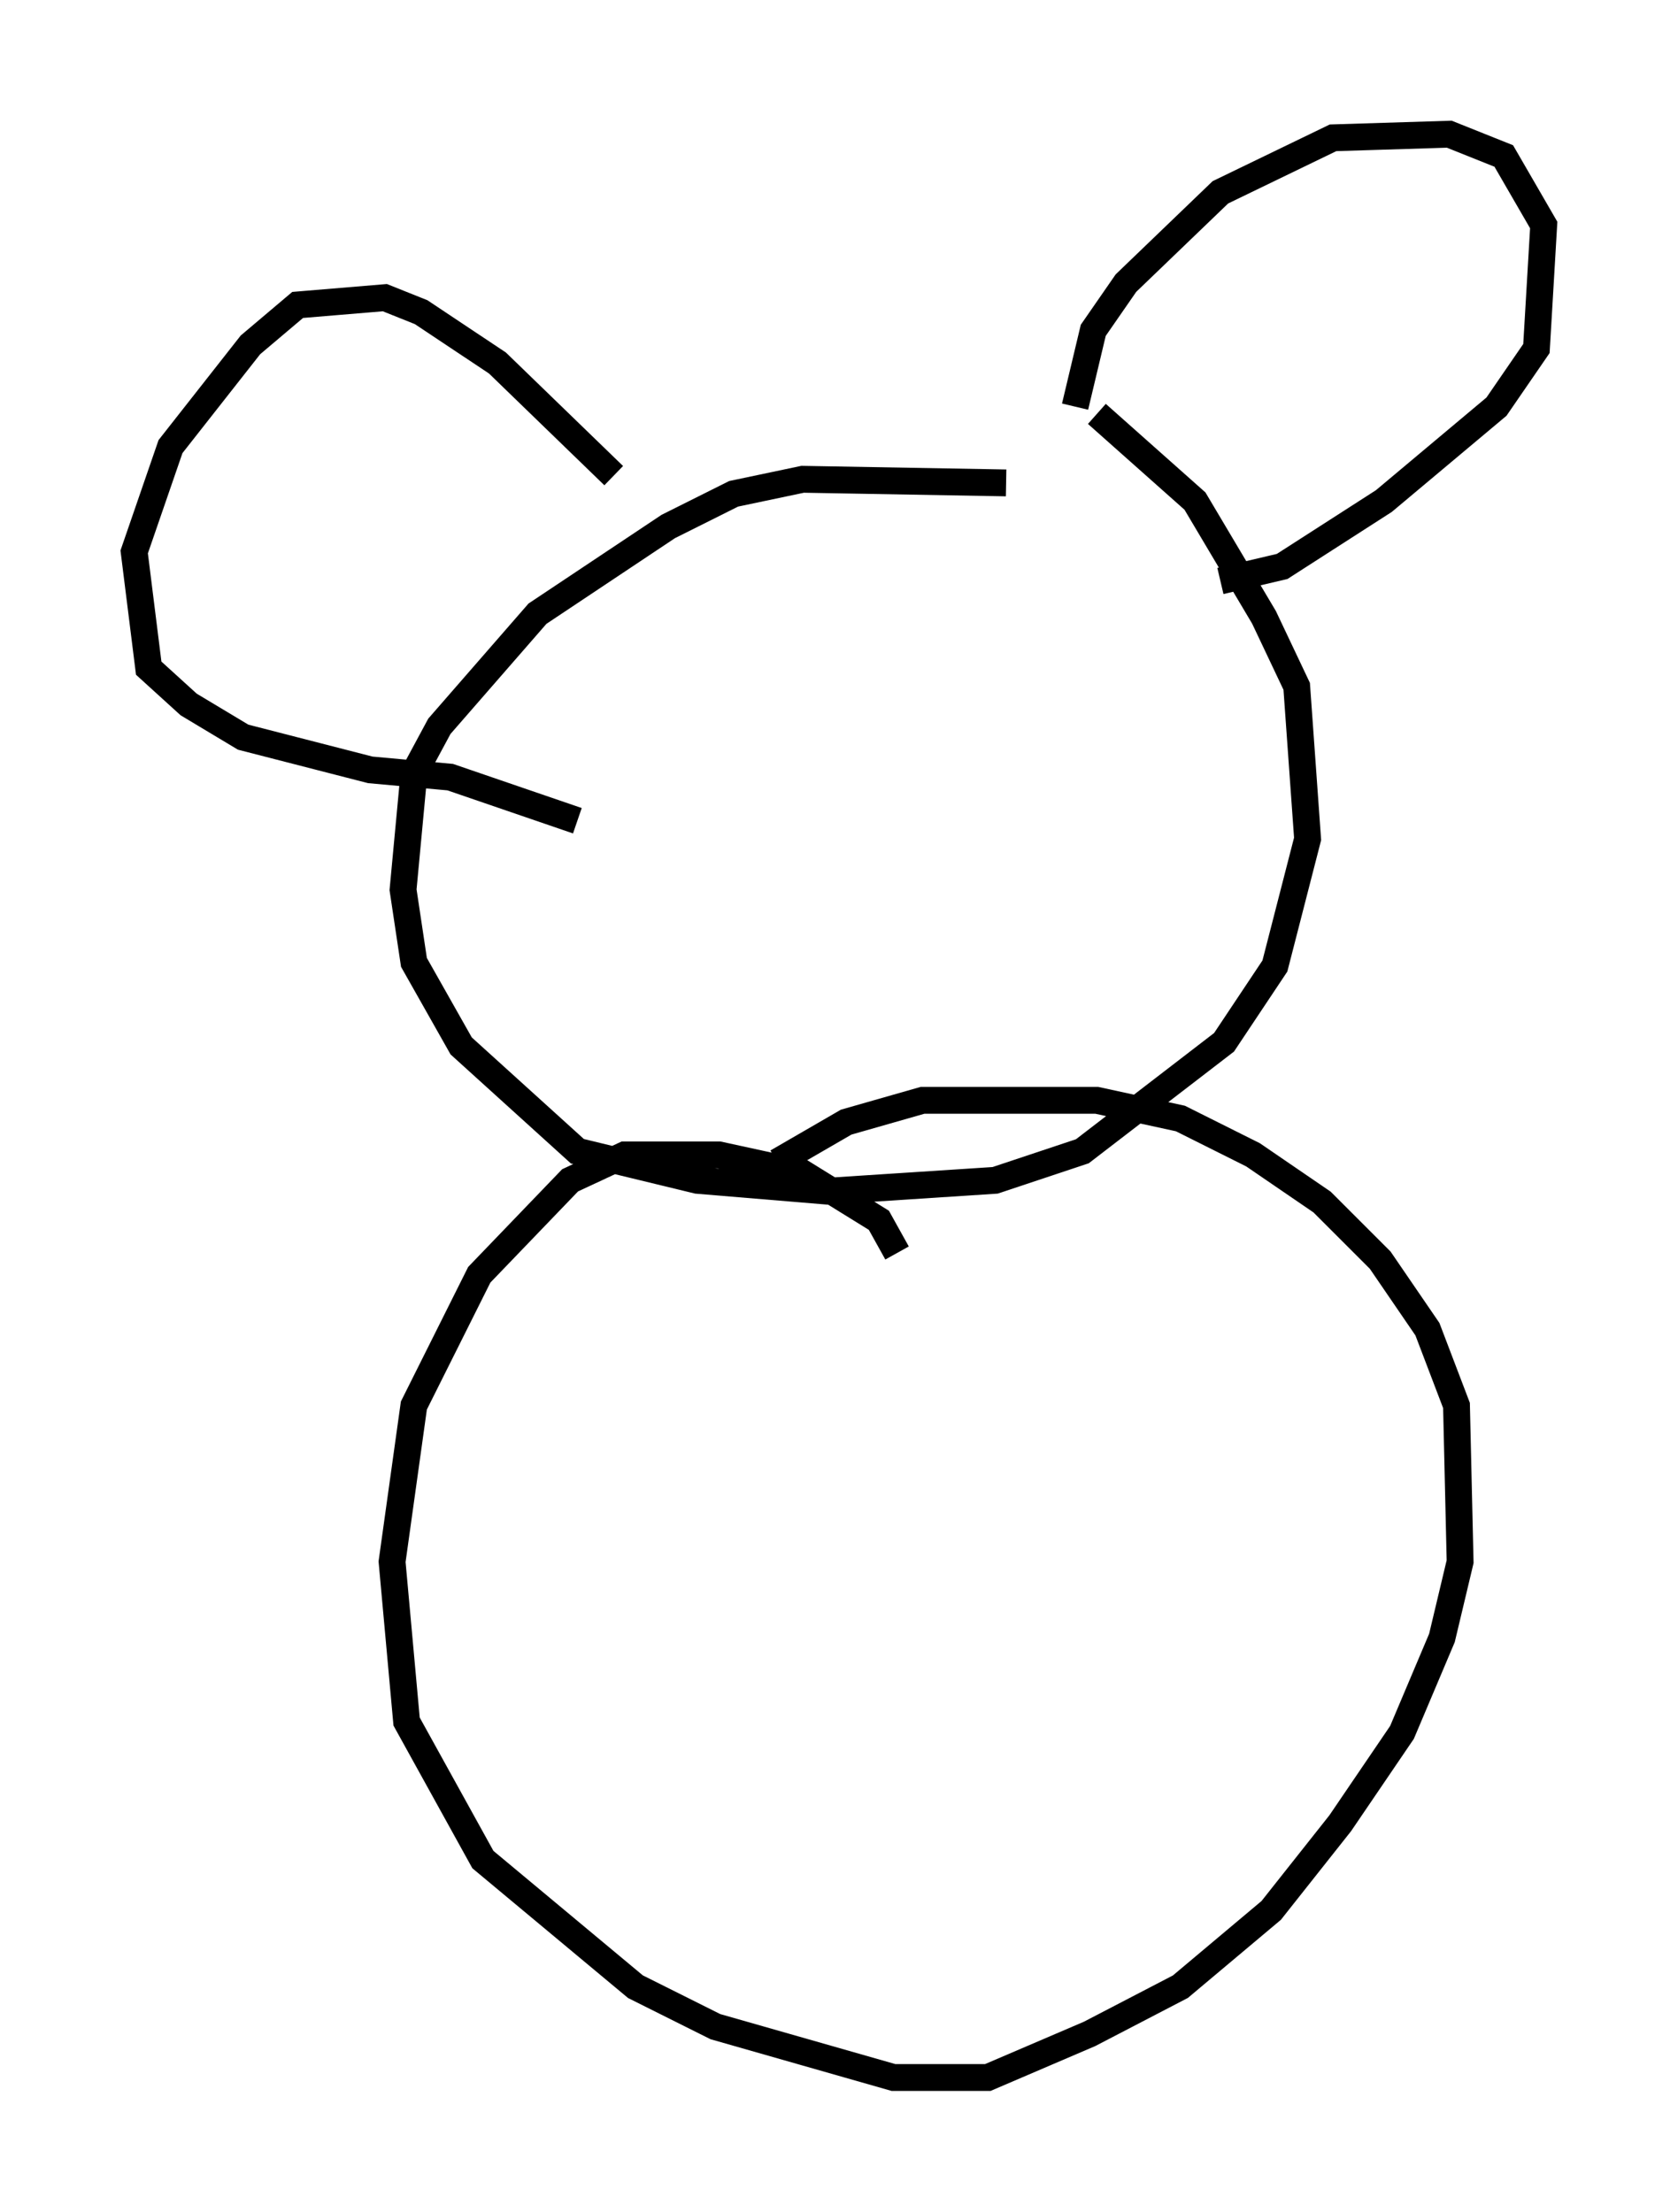<?xml version="1.0" encoding="utf-8" ?>
<svg baseProfile="full" height="82.394" version="1.1" width="62.503" xmlns="http://www.w3.org/2000/svg" xmlns:ev="http://www.w3.org/2001/xml-events" xmlns:xlink="http://www.w3.org/1999/xlink"><defs /><rect fill="white" height="82.394" width="62.503" x="0" y="0" /><path d="M40.994, 19.208 m-3.518, -1.218 l-7.578, -0.135 -2.571, 0.541 l-2.436, 1.218 -4.871, 3.248 l-3.654, 4.195 -0.947, 1.759 l-0.406, 4.33 0.406, 2.706 l1.759, 3.112 4.33, 3.924 l4.465, 1.083 4.871, 0.406 l6.225, -0.406 3.248, -1.083 l5.277, -4.059 1.894, -2.842 l1.218, -4.736 -0.406, -5.683 l-1.218, -2.571 -2.571, -4.33 l-3.654, -3.248 m-0.812, -0.271 l0.677, -2.842 1.218, -1.759 l3.518, -3.383 4.195, -2.03 l4.33, -0.135 2.03, 0.812 l1.488, 2.571 -0.271, 4.601 l-1.488, 2.165 -4.195, 3.518 l-3.789, 2.436 -2.3, 0.541 m-22.598, -3.924 l-4.33, -4.195 -2.842, -1.894 l-1.353, -0.541 -3.248, 0.271 l-1.759, 1.488 -2.977, 3.789 l-1.353, 3.924 0.541, 4.33 l1.488, 1.353 2.03, 1.218 l4.736, 1.218 2.977, 0.271 l4.736, 1.624 m11.908, 16.103 l-0.677, -1.218 -2.842, -1.759 l-3.112, -0.677 -3.518, 0.0 l-2.03, 0.947 -3.383, 3.518 l-2.436, 4.871 -0.812, 5.819 l0.541, 5.954 2.842, 5.142 l5.683, 4.736 2.977, 1.488 l6.631, 1.894 3.518, 0.0 l3.789, -1.624 3.383, -1.759 l3.383, -2.842 2.571, -3.248 l2.3, -3.383 1.488, -3.518 l0.677, -2.842 -0.135, -5.819 l-1.083, -2.842 -1.759, -2.571 l-2.165, -2.165 -2.571, -1.759 l-2.706, -1.353 -3.112, -0.677 l-6.495, 0.0 -2.842, 0.812 l-2.571, 1.488 " fill="none" stroke="black" stroke-width="1" /></svg>